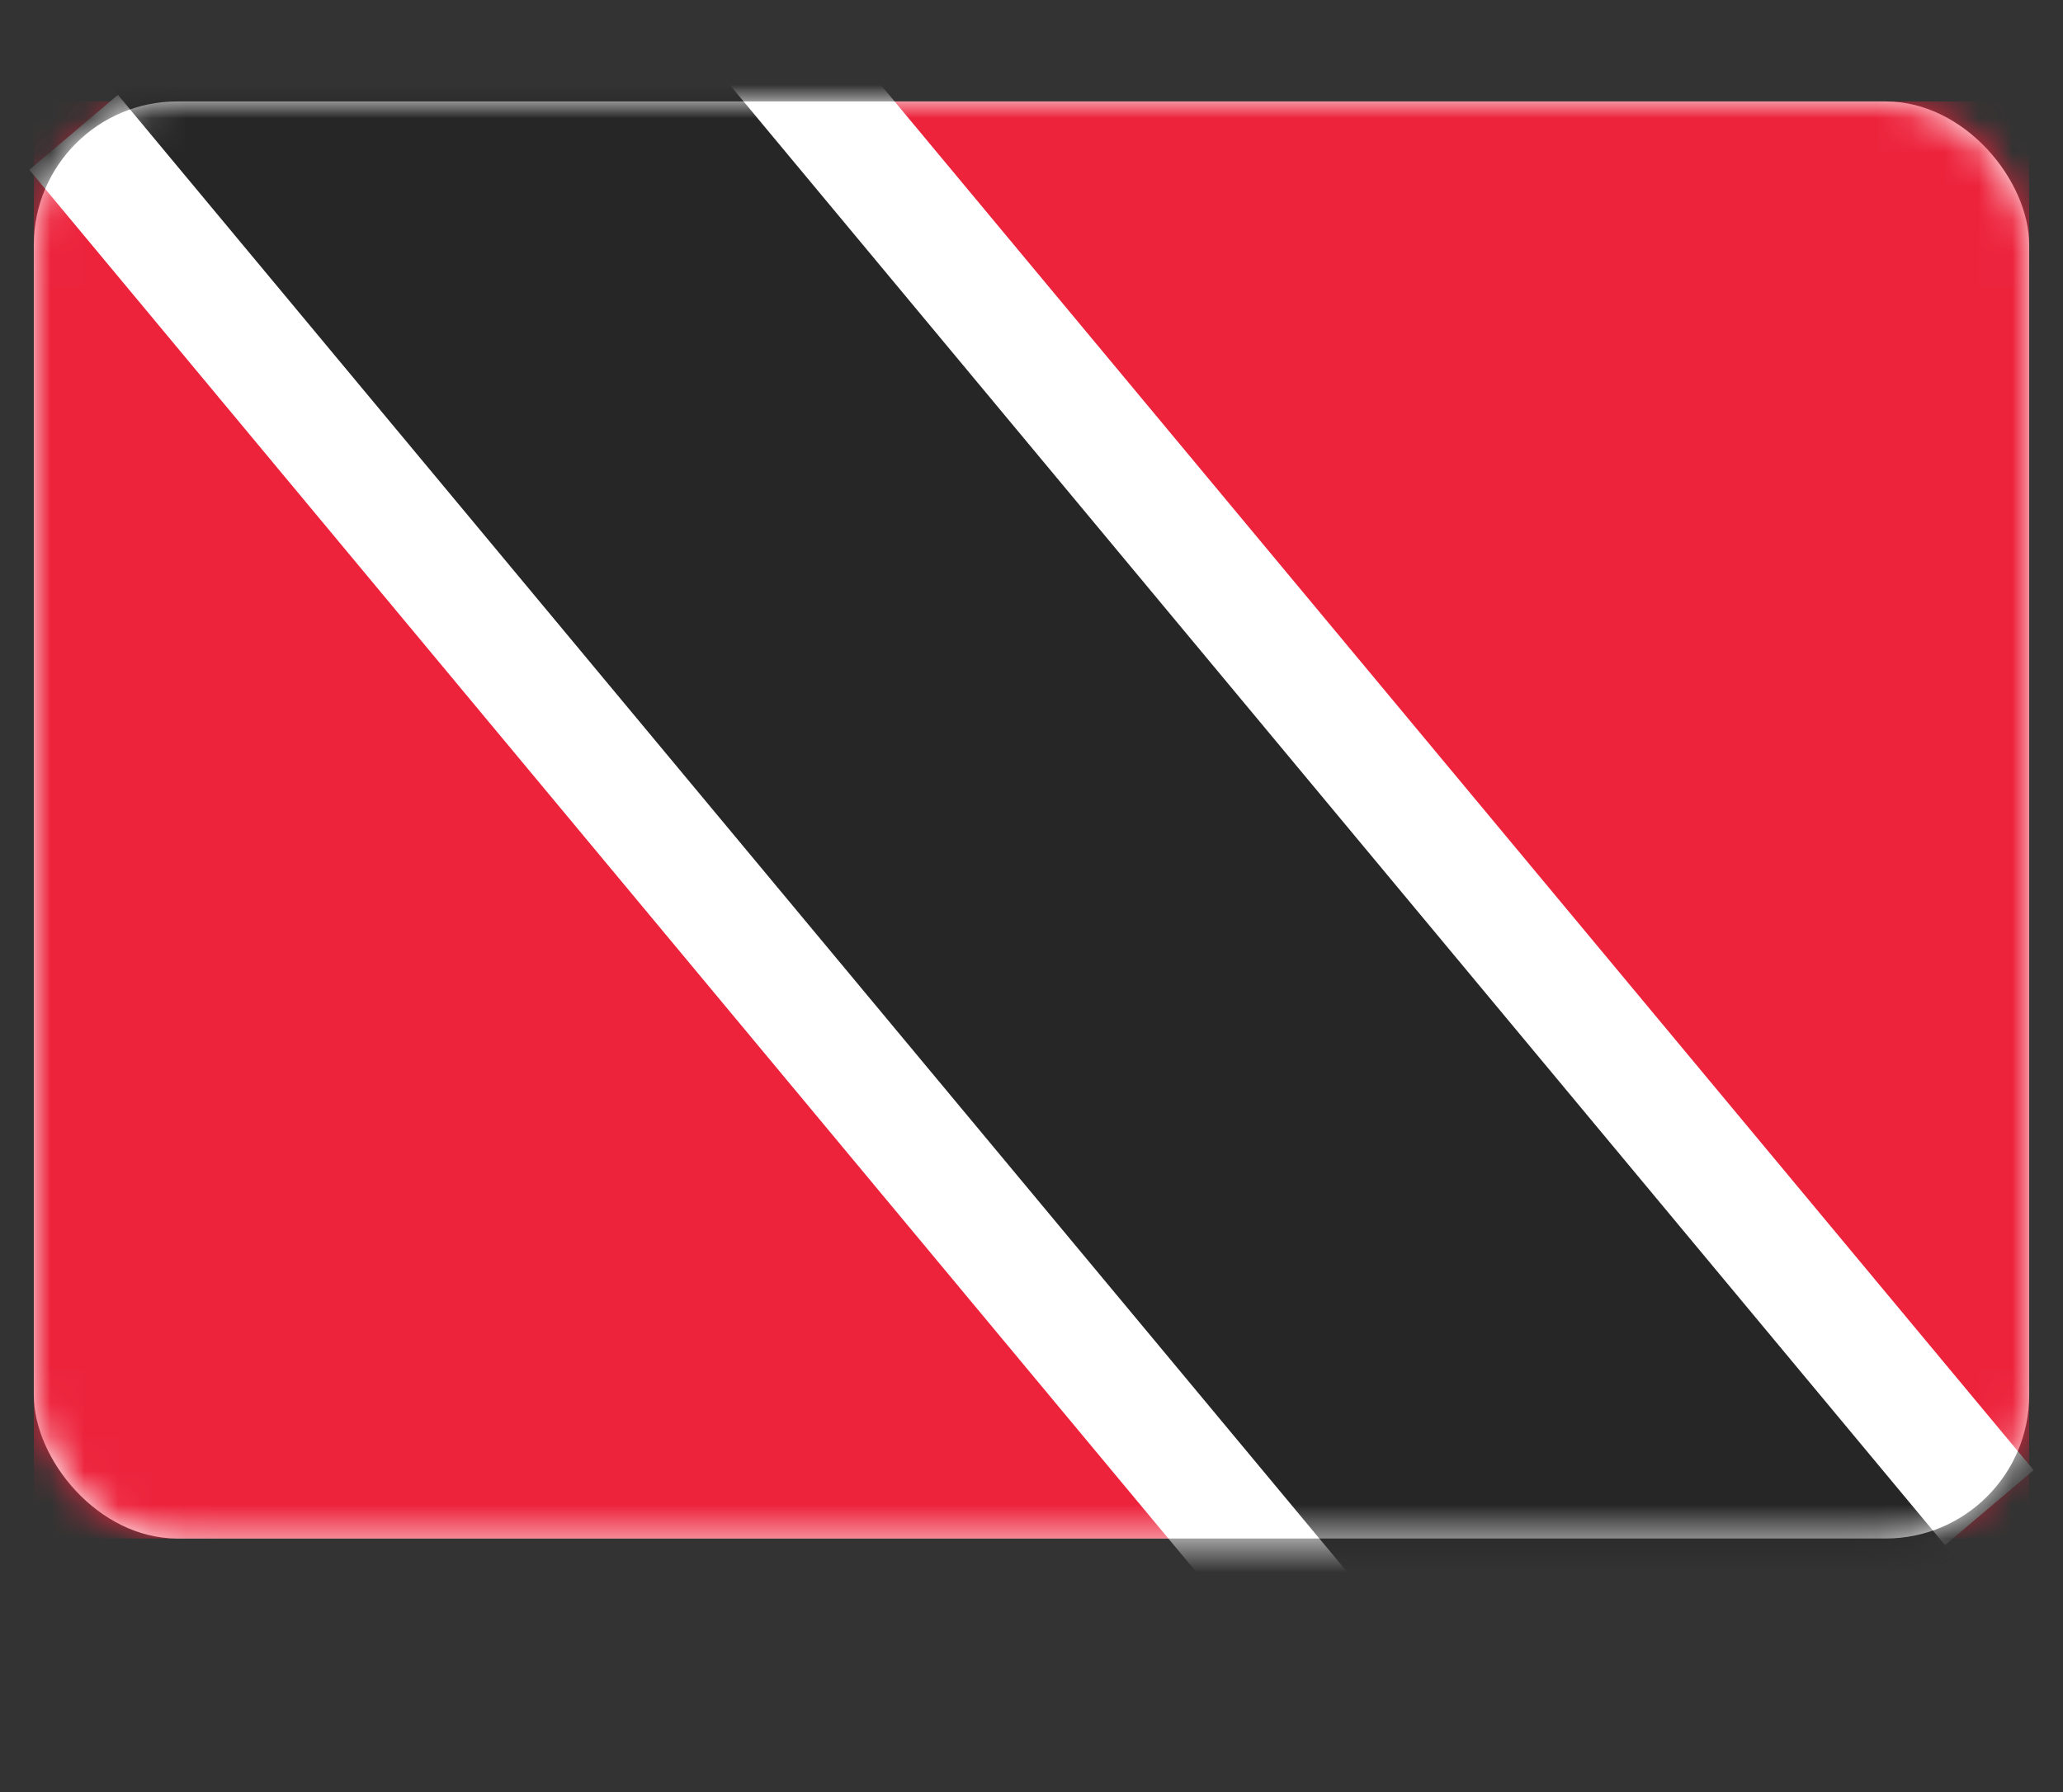 <svg fill="none" height="53" viewBox="0 0 61 53" width="61" xmlns="http://www.w3.org/2000/svg" xmlns:xlink="http://www.w3.org/1999/xlink"><rect x="0" y="0" width="61" height="53" fill="#333333" stroke="none"/><mask id="a" height="43" maskUnits="userSpaceOnUse" width="59" x="1" y="3"><rect fill="#fff" height="42.5" rx="4.243" width="59" x="1" y="3"/></mask><rect fill="#fff" height="42.5" rx="4.243" width="59" x="1" y="3"/><g mask="url(#a)"><path d="m1 3h59v42.5h-59z" fill="#ed233c"/><g clip-rule="evenodd" fill-rule="evenodd"><path d="m44.131 57.019-43.264-51.997 16.001-13.54 43.264 51.997z" fill="#fff"/><path d="m51.305 60.275-52.372-62.943 10.761-9.106 52.372 62.943z" fill="#262626"/></g></g></svg>